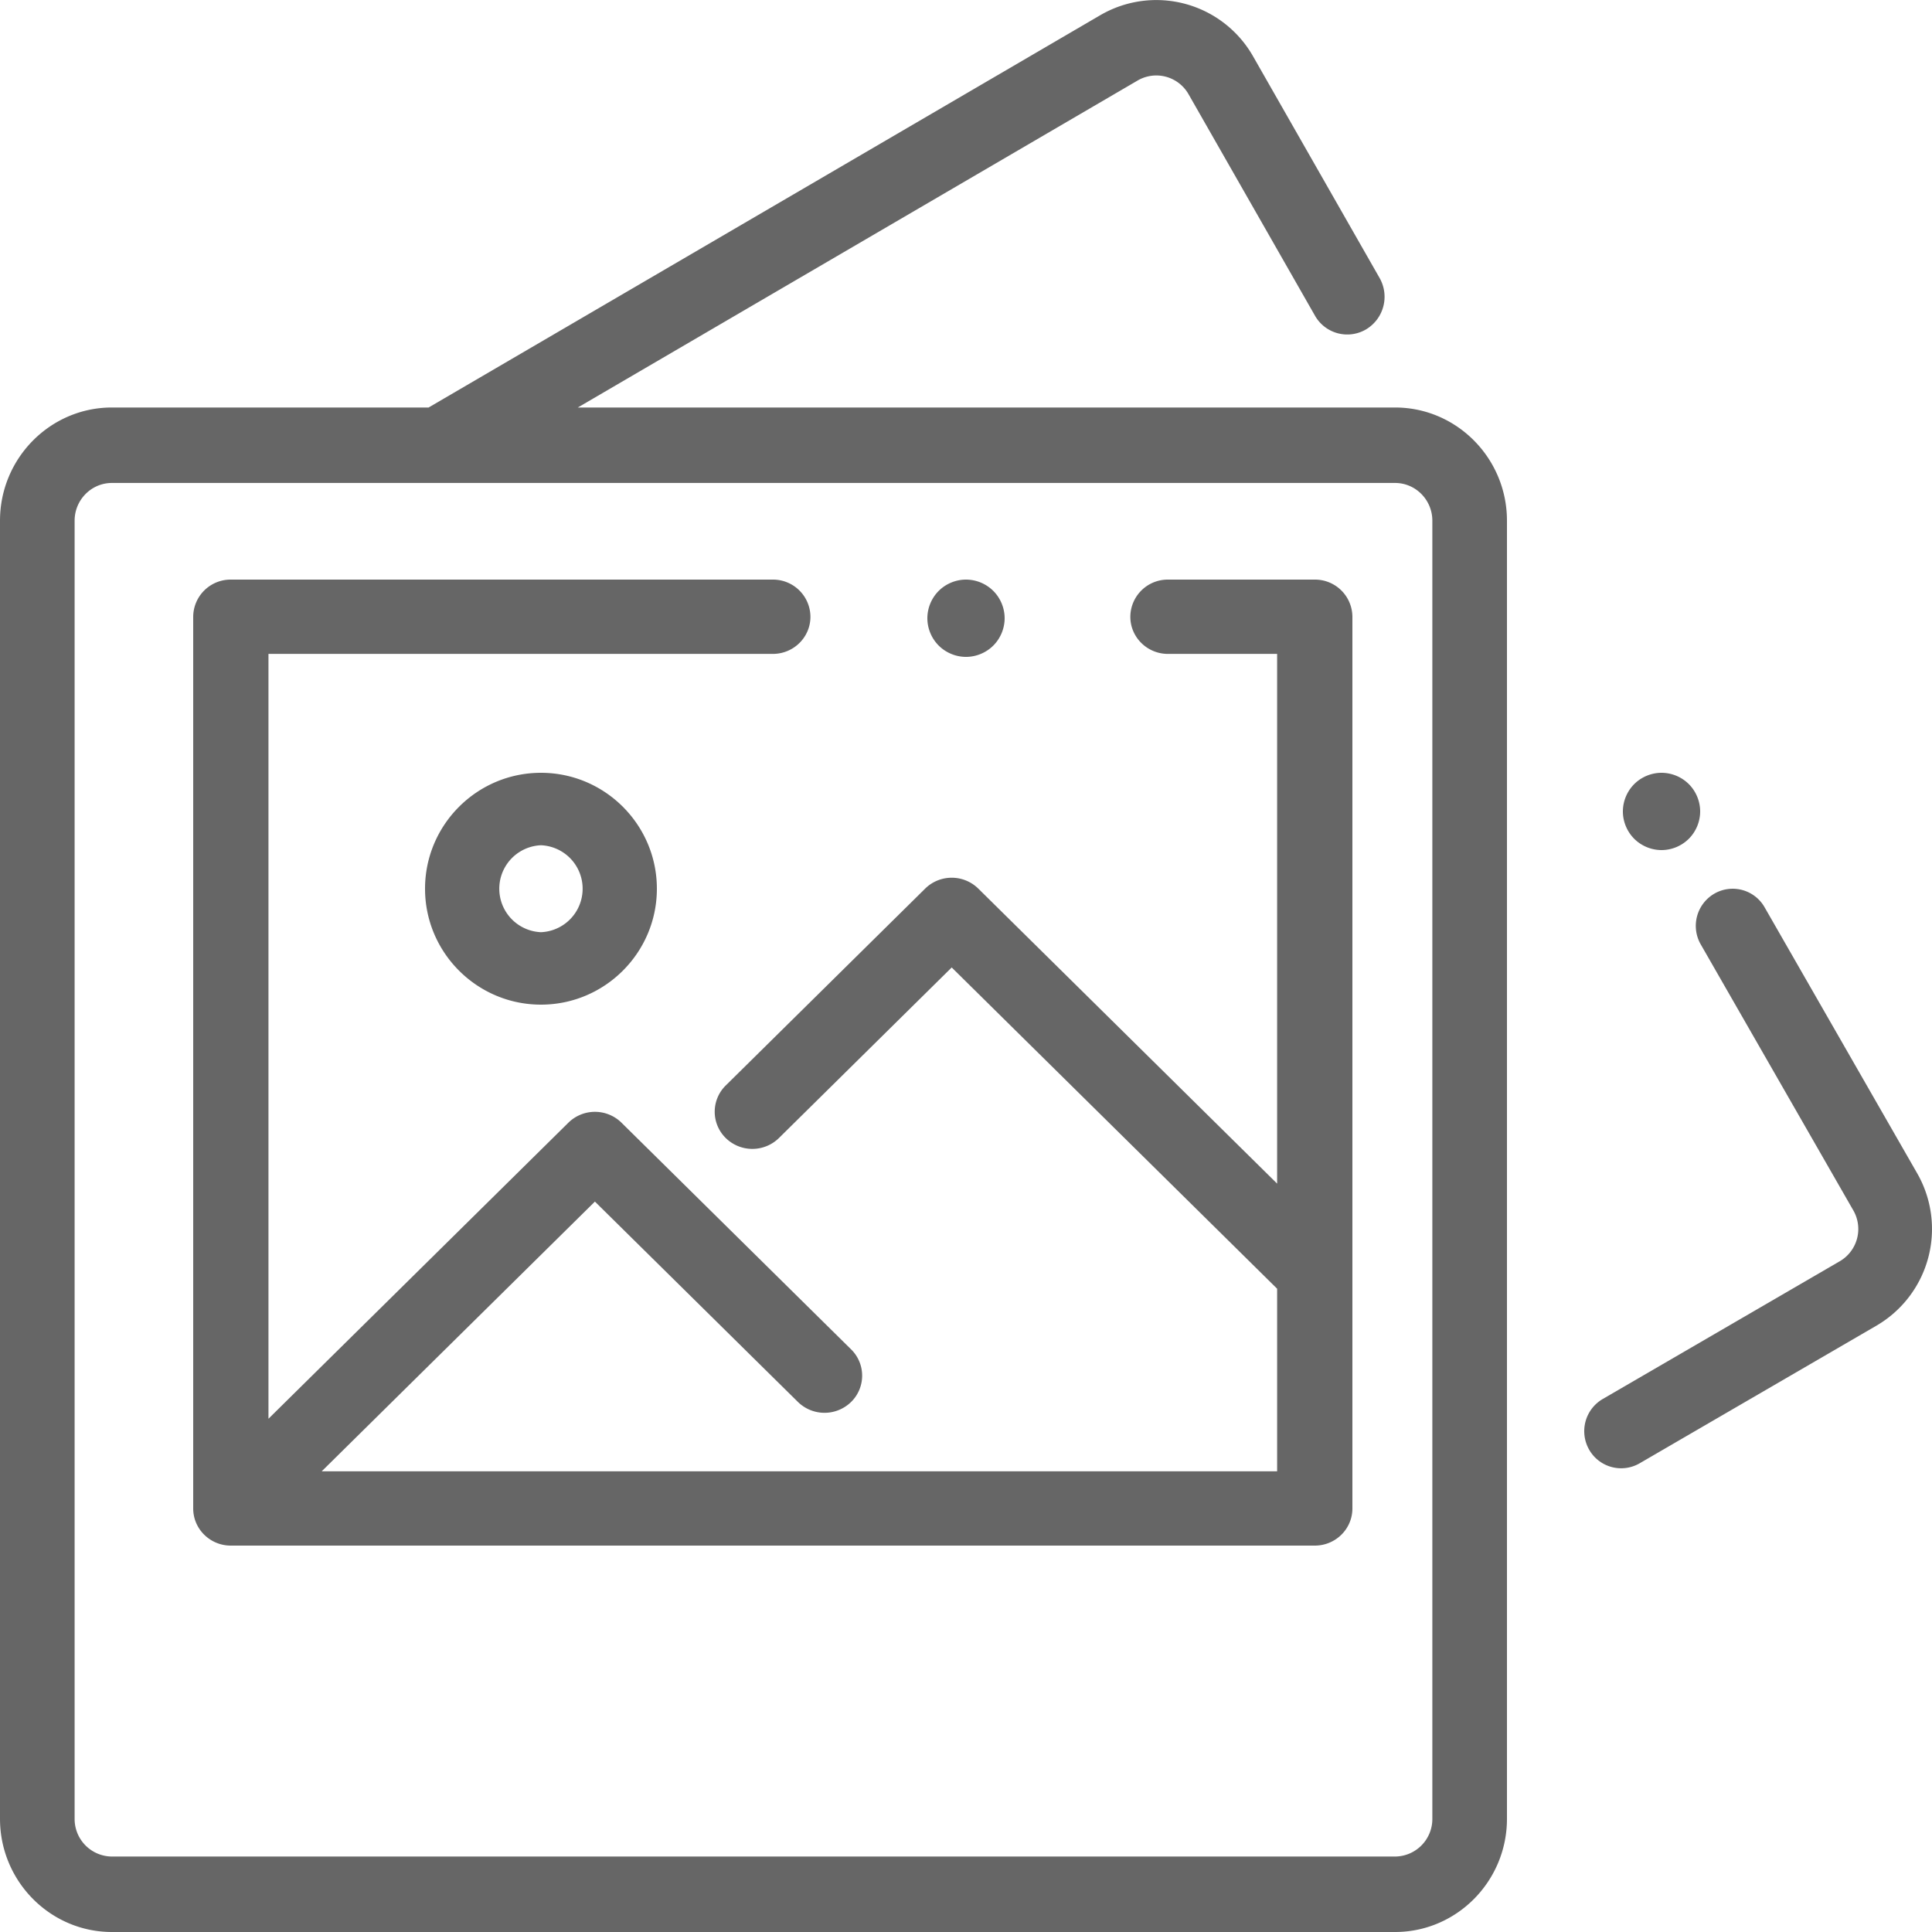 <svg xmlns="http://www.w3.org/2000/svg" width="50" height="50" viewBox="0 0 50 50">
    <g fill="#000" fill-rule="nonzero" opacity=".6">
        <path d="M36.104 10.546h-21.15l14.489-8.463a.96.96 0 0 1 1.318.358l3.27 5.728a.96.96 0 0 0 1.318.358.983.983 0 0 0 .354-1.334l-3.27-5.729A2.881 2.881 0 0 0 28.477.392L11.113 10.534l-.019.012H2.896C1.3 10.546 0 11.86 0 13.476V47.07C0 48.686 1.3 50 2.896 50h33.208C37.7 50 39 48.686 39 47.07V13.476c0-1.616-1.3-2.93-2.896-2.93zm.965 36.524a.972.972 0 0 1-.965.977H2.896a.972.972 0 0 1-.965-.977V13.476c0-.539.433-.977.965-.977h33.208c.532 0 .965.438.965.977V47.07zM43.707 20.293A1.008 1.008 0 0 0 43 20c-.263 0-.521.107-.707.293A1.008 1.008 0 0 0 42 21c0 .263.107.521.293.707.186.186.444.293.707.293.263 0 .521-.107.707-.293.186-.186.293-.444.293-.707 0-.263-.107-.521-.293-.707zM49.617 30.366l-3.949-6.885a.95.95 0 0 0-1.303-.352.964.964 0 0 0-.35 1.312l3.95 6.886a.966.966 0 0 1-.35 1.313l-6.138 3.567a.964.964 0 0 0-.349 1.312.953.953 0 0 0 1.304.352l6.137-3.567a2.897 2.897 0 0 0 1.048-3.938z"/>
        <path d="M25.707 15.293A1.007 1.007 0 0 0 25 15c-.263 0-.521.107-.707.293A1.008 1.008 0 0 0 24 16c0 .263.107.521.293.707.186.186.444.293.707.293.263 0 .521-.107.707-.293.186-.186.293-.444.293-.707 0-.263-.107-.521-.293-.707z"/>
        <path d="M34.026 15h-3.799a.968.968 0 0 0-.974.962c0 .53.436.961.974.961h2.825v13.709l-7.733-7.634a.98.98 0 0 0-1.377 0l-5.16 5.094a.953.953 0 0 0 0 1.36.983.983 0 0 0 1.377 0l4.471-4.414 8.415 8.307.007.006v4.726H8.326l7.07-6.98 5.254 5.185a.983.983 0 0 0 1.377 0 .953.953 0 0 0 0-1.36l-5.941-5.865a.98.98 0 0 0-1.378 0l-7.76 7.66V16.923H20c.538 0 .974-.43.974-.961A.968.968 0 0 0 20 15H5.974a.968.968 0 0 0-.974.962v23.076c0 .532.436.962.974.962h28.052c.538 0 .974-.43.974-.962V15.962a.968.968 0 0 0-.974-.962z"/>
        <path d="M14 20c-1.654 0-3 1.346-3 3s1.346 3 3 3 3-1.346 3-3-1.346-3-3-3zm0 4.125a1.126 1.126 0 0 1 0-2.25 1.126 1.126 0 0 1 0 2.25z"/>
    </g>
</svg>
